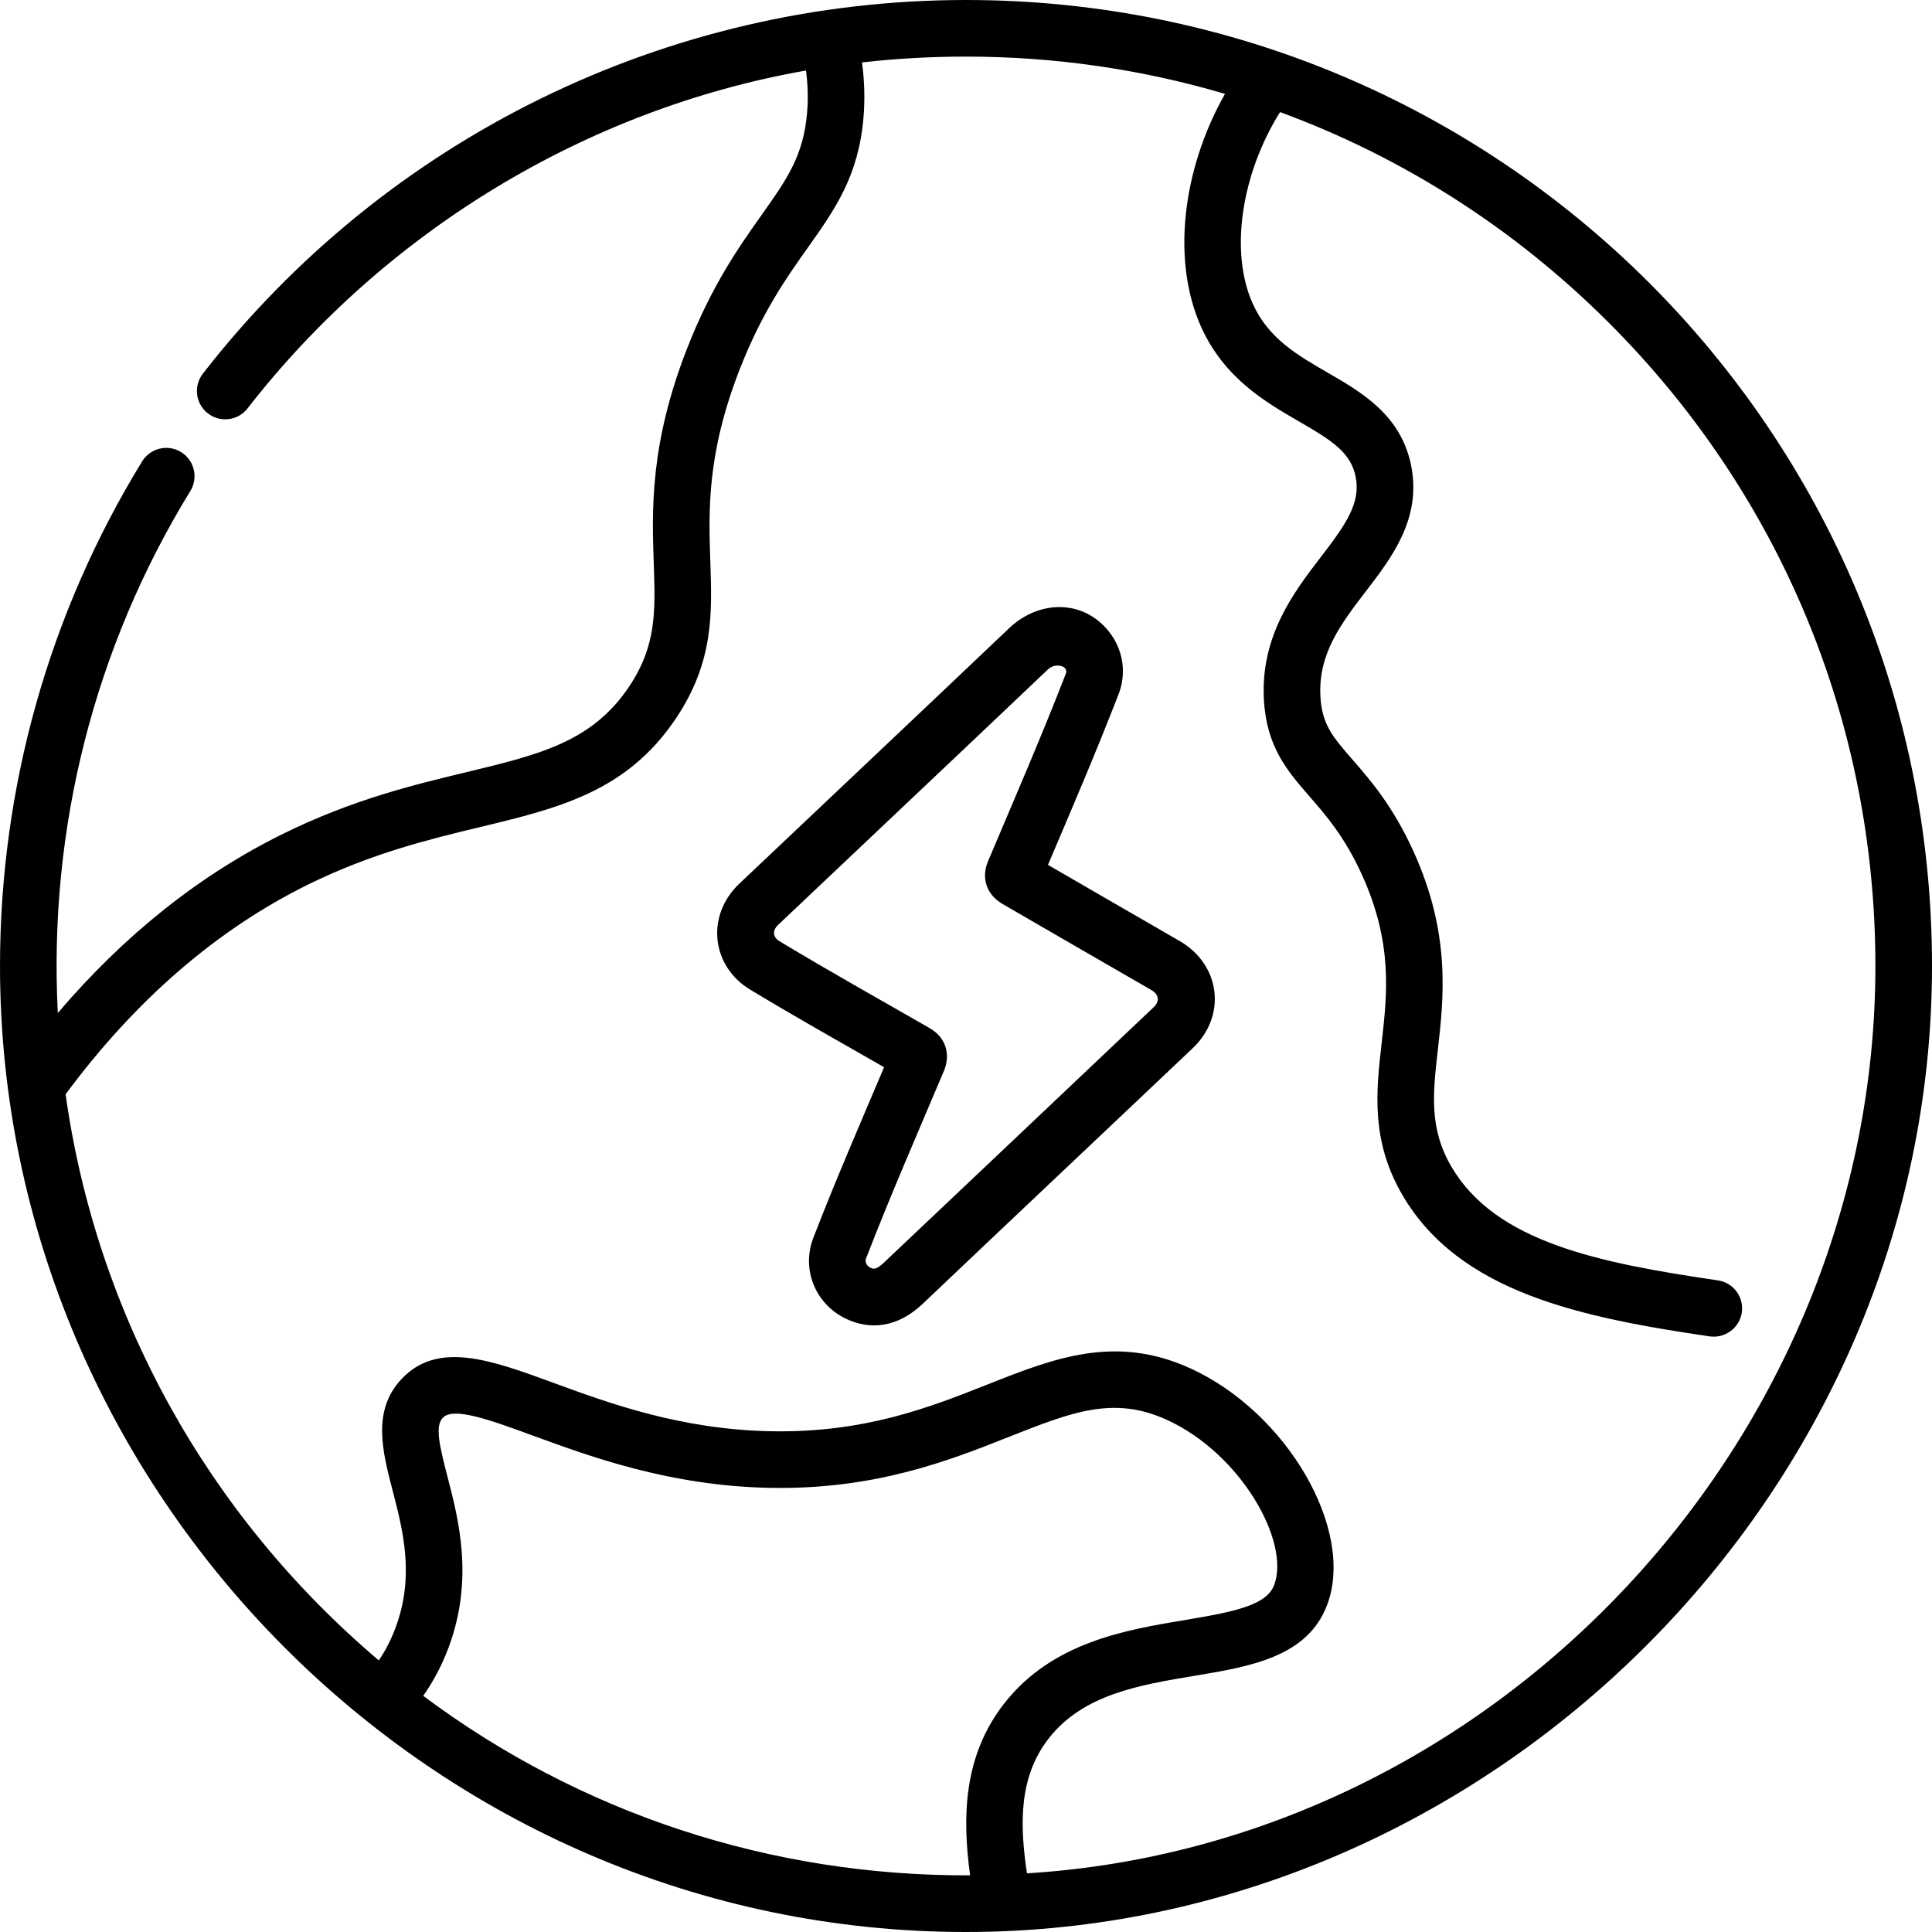 <svg id="Capa_1" enable-background="new 0 0 512 512" height="512" viewBox="0 0 512 512" width="512" xmlns="http://www.w3.org/2000/svg"><path d="m312.592 249.363c-11.639-6.693-23.248-13.444-34.87-20.166 6.319-14.83 12.803-29.975 18.725-45.256 2.008-5.182 1.32-11.005-1.839-15.577-6.499-9.405-18.804-9.847-27.197-1.864-23.981 22.807-47.666 45.118-71.527 67.728-4.228 4.006-6.315 9.429-5.727 14.88.583 5.394 3.729 10.186 8.634 13.146 11.806 7.127 23.685 13.816 35.496 20.569-6.626 15.644-12.788 29.816-18.741 45.204-3.208 8.292.474 17.5 8.563 21.417 6.402 3.1 13.723 2.452 20.466-3.961 21.488-20.437 49.433-46.755 71.546-67.737 4.274-4.056 6.354-9.513 5.703-14.971-.659-5.529-4.024-10.417-9.232-13.412zm-6.796 17.499c-23.444 22.233-47.966 45.425-71.531 67.724-2.172 2.055-2.874 1.717-3.619 1.356-.844-.408-1.551-1.366-1.11-2.503 6.445-16.648 13.376-32.516 20.652-49.724 1.422-3.363 1.252-8.341-3.903-11.303-13.236-7.604-26.59-15.063-39.741-22.999-1.672-1.009-1.969-2.756-.344-4.296 23.906-22.667 47.536-44.9 71.55-67.749 1.927-1.834 5.517-.928 4.71 1.155-6.457 16.674-13.704 33.362-20.63 49.73-1.876 4.434-.358 8.876 3.868 11.319 13.141 7.597 26.259 15.227 39.417 22.793 2.146 1.236 2.156 3.098.681 4.497zm-49.796-266.862c-79.162 0-153.668 36.532-202.237 99.021-2.542 3.271-1.951 7.982 1.319 10.524 3.268 2.541 7.98 1.952 10.524-1.318 36.428-46.832 89.663-79.279 147.992-89.539.499 3.776.597 7.516.289 11.176-.966 11.462-5.383 17.693-12.068 27.126-5.87 8.282-13.177 18.589-19.729 35.343-9.93 25.387-9.324 42.947-8.838 57.057.434 12.592.748 21.689-6.553 32.595-9.789 14.623-23.743 17.983-43.058 22.635-14.148 3.408-30.184 7.27-48.573 16.318-22.062 10.855-42.098 26.799-59.75 47.517-2.506-48.835 9.68-96.881 35.128-138.338 2.167-3.53 1.062-8.148-2.469-10.315-3.529-2.166-8.148-1.062-10.314 2.469-24.64 40.146-37.663 86.388-37.663 133.729 0 139.219 114.737 256 256 256 138.558 0 256-116.186 256-256 0-141.925-114.991-256-256-256zm10.198 451.343c-11 14.005-11.186 30.391-9.109 45.644-52.923.221-103.267-16.446-144.939-47.576 2.755-3.906 4.971-8.111 6.694-12.714 6.806-18.183 2.714-33.932-.274-45.432-2.122-8.169-3.318-13.289-1.253-15.514 2.814-3.031 12.634.567 24.002 4.732 15.304 5.606 36.263 13.284 62.598 13.808 27.938.561 47.598-7.223 63.379-13.473 16.762-6.64 27.837-11.027 42.027-4.507 19.569 8.991 32.576 32.207 28.377 43.641-1.983 5.399-10.241 7.138-23.606 9.359-15.676 2.606-35.185 5.848-47.896 22.032zm5.957 45.112c-1.976-13.2-2.141-25.685 5.84-35.847 9.115-11.606 24.083-14.094 38.558-16.5 14.794-2.459 30.092-5.002 35.227-18.986 7.266-19.782-10.663-50.711-36.195-62.441-20.015-9.197-36.432-2.693-53.813 4.191-15.286 6.055-32.598 12.919-57.556 12.421-23.829-.474-42.63-7.361-57.736-12.896-16.396-6.006-30.555-11.195-40.156-.851-7.761 8.361-4.97 19.103-2.271 29.49 2.76 10.621 5.887 22.659.743 36.402-1.156 3.088-2.621 5.93-4.408 8.589-45.573-38.65-74.825-91.766-83.007-150.03 18.52-24.995 40.138-43.706 64.313-55.601 16.896-8.313 32.072-11.969 45.463-15.194 20.906-5.035 38.963-9.384 52.01-28.874 9.993-14.929 9.549-27.814 9.079-41.456-.462-13.394-.985-28.575 7.815-51.077 5.884-15.042 12.319-24.122 17.997-32.133 7.228-10.196 13.47-19.002 14.778-34.542.404-4.796.267-9.676-.394-14.58 9.078-1.02 18.268-1.54 27.558-1.54 23.581 0 46.64 3.377 68.638 9.878-11.415 20.145-14.147 44.347-6.342 61.729 6.106 13.604 17.119 19.972 25.967 25.089 8.756 5.064 13.771 8.246 15.019 14.761 1.328 6.928-2.647 12.552-9.244 21.153-7.136 9.305-16.017 20.886-15.093 37.804.686 12.543 6.241 18.929 12.124 25.689 4.374 5.027 9.333 10.726 13.9 20.813 8.187 18.078 6.657 31.521 5.178 44.521-1.446 12.706-2.941 25.845 5.562 40.352 15.058 25.688 47.086 32.333 81.378 37.367 4.008.588 7.904-2.201 8.51-6.331.602-4.099-2.233-7.908-6.332-8.51-31.705-4.654-58.903-10.132-70.614-30.111-5.976-10.194-4.927-19.407-3.6-31.071 1.549-13.614 3.478-30.556-6.417-52.404-5.474-12.088-11.448-18.954-16.249-24.471-5.195-5.971-8.057-9.26-8.461-16.661-.622-11.376 5.518-19.381 12.018-27.857 6.906-9.006 14.734-19.214 12.073-33.104-2.599-13.563-13.034-19.598-22.241-24.923-8.058-4.66-15.669-9.062-19.793-18.248-6.149-13.697-3.044-34.304 7.243-50.757 32.381 11.888 62.072 30.763 87.191 55.881 45.517 45.517 70.585 106.037 70.585 170.411 0 124.927-100.151 232.783-224.845 240.455z"/></svg>